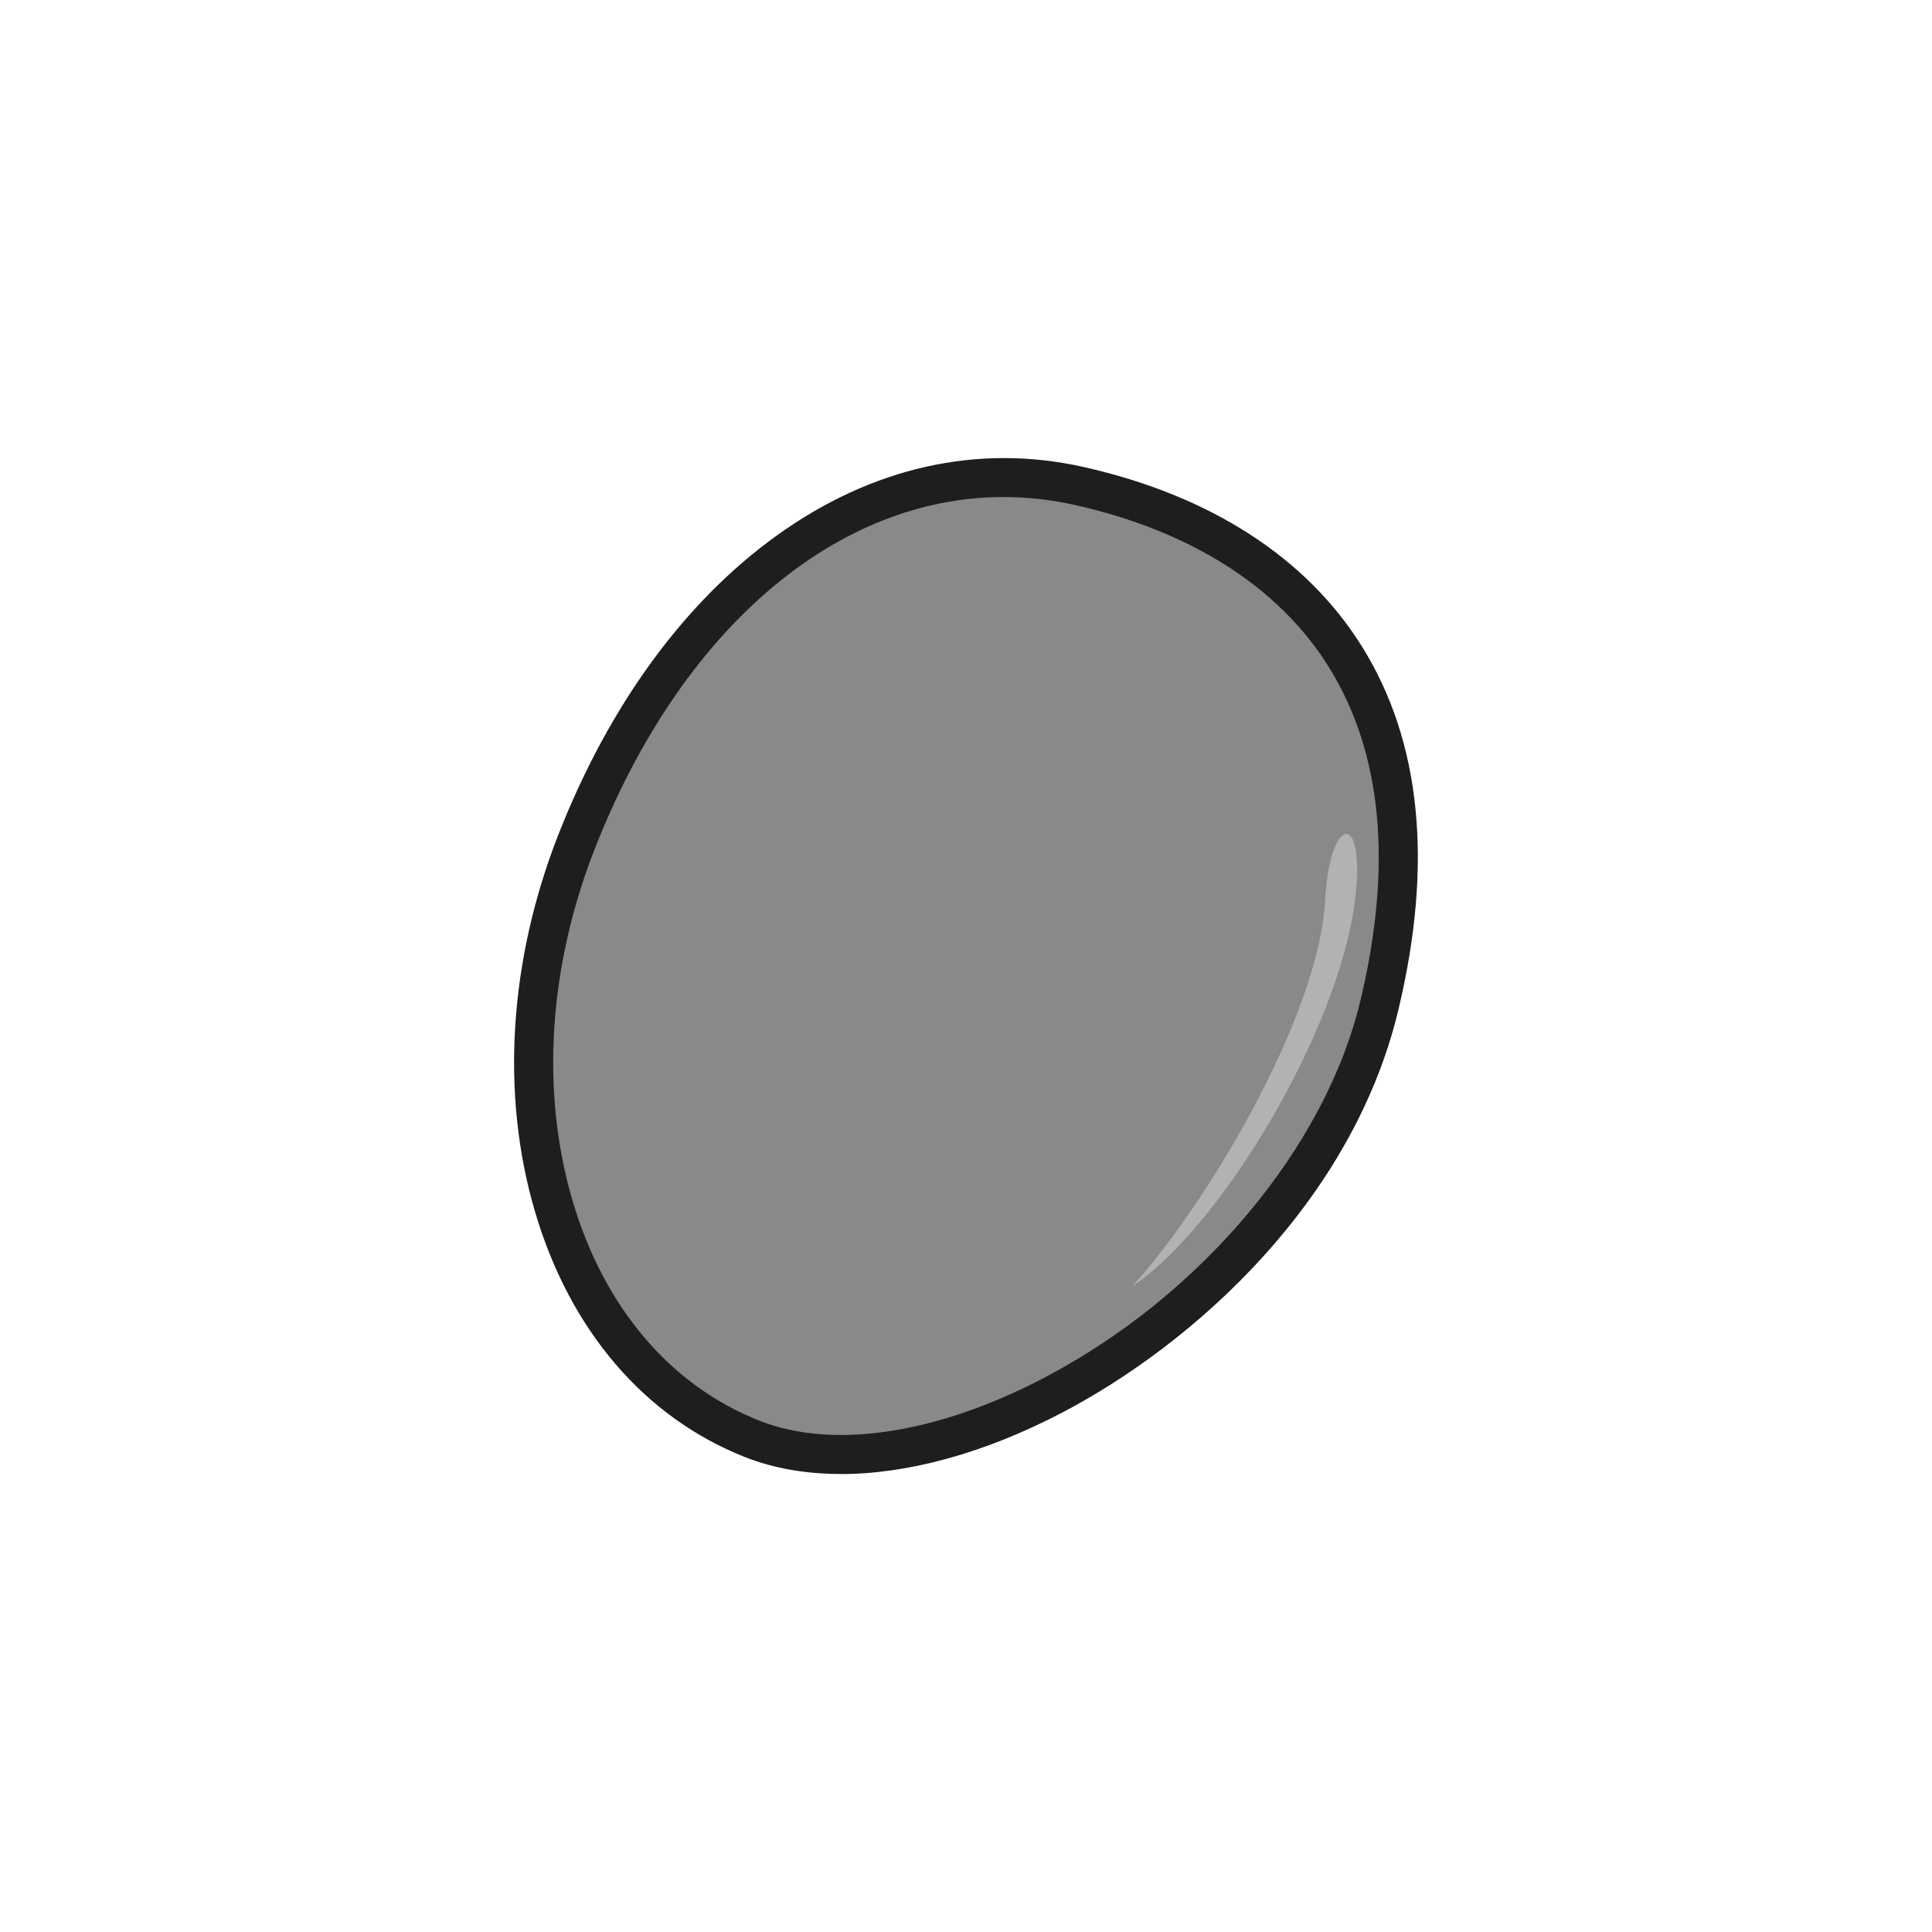 <?xml version="1.0" encoding="UTF-8"?>
<svg id="Concepts" xmlns="http://www.w3.org/2000/svg" viewBox="0 0 256 256">
  <defs>
    <style>
      .cls-1 {
        fill: #1e1e1c;
      }

      .cls-1, .cls-2, .cls-3 {
        stroke-width: 0px;
      }

      .cls-2 {
        fill: #898989;
      }

      .cls-3 {
        fill: #b2b2b2;
      }
    </style>
  </defs>
  <g id="concept_4" data-name="concept 4">
    <g id="head">
      <g>
        <g>
          <path class="cls-2" d="M182.78,133.21c-9.13,38.16-57,67.7-83.04,57.48-26.04-10.23-36.48-45.69-23.32-79.21,13.16-33.52,39.31-53.21,66.61-47.07s49.81,26.73,39.75,68.81Z"/>
          <path class="cls-1" d="M111.4,195.31c-4.58,0-8.83-.73-12.61-2.21-13.36-5.25-23.26-16.8-27.9-32.55-4.57-15.51-3.46-33.27,3.12-50.02,6.72-17.11,16.71-30.79,28.9-39.56,12.63-9.09,26.7-12.23,40.68-9.09,16.77,3.77,29.53,12,36.88,23.79,7.84,12.57,9.46,28.77,4.82,48.15h0c-6.07,25.37-27.05,44.23-44.67,53.42-10.22,5.33-20.34,8.08-29.23,8.08ZM132.98,65.86c-22.09,0-42.67,17.33-54.15,46.56-6.16,15.68-7.21,32.25-2.97,46.66,4.17,14.18,12.99,24.54,24.82,29.19,9.69,3.81,23.38,1.75,37.55-5.64,20.87-10.89,37.36-30.52,42.03-50.03l2.52.6-2.52-.6c4.3-17.98,2.89-32.85-4.18-44.21-6.6-10.59-18.23-18.01-33.62-21.47-3.17-.71-6.34-1.06-9.48-1.06Z"/>
        </g>
        <path class="cls-3" d="M179.47,119.84c1.72-12.55-3.25-12.16-3.88-.58-.86,15.72-16.06,40.83-25.59,51.21,11.78-7.88,27.14-33.58,29.47-50.62Z"/>
      </g>
    </g>
  </g>
</svg>